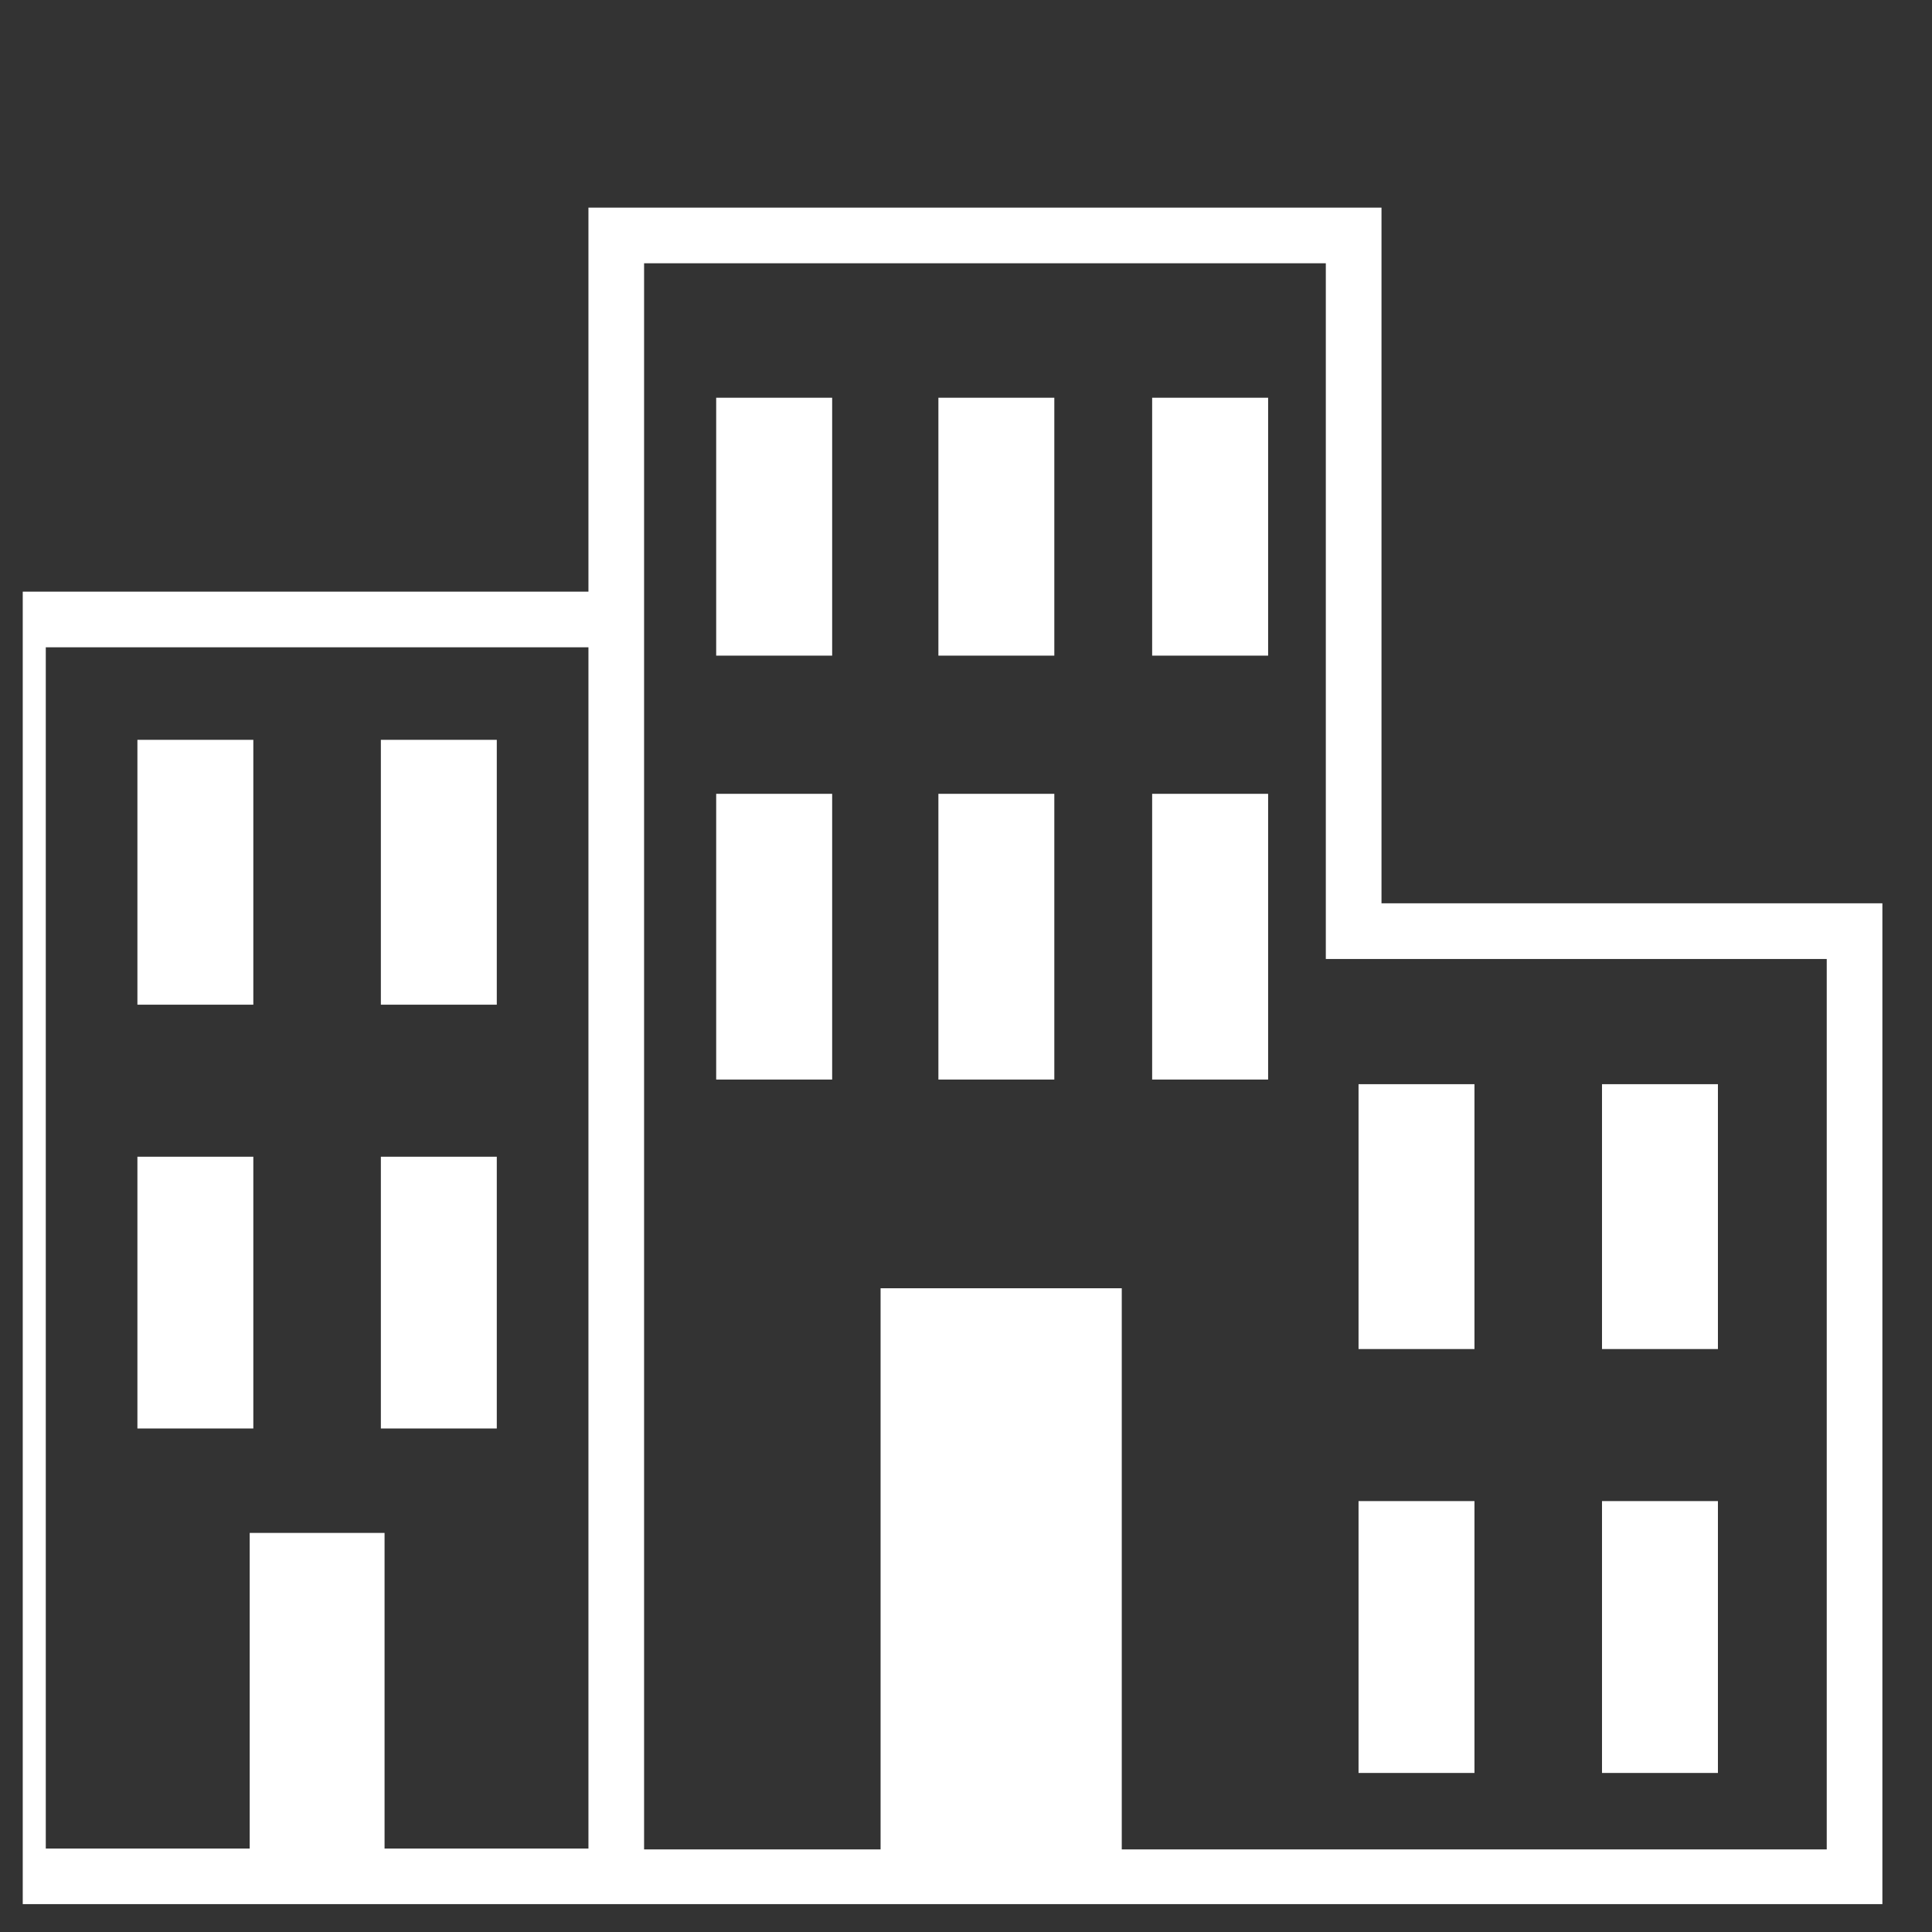 <svg width="66" height="66" viewBox="0 0 66 66" fill="none" xmlns="http://www.w3.org/2000/svg">
<rect x="0" y="0" width="66" height="66" fill="#333333" stroke="none"/>
<g clip-path="url(#clip0_288_1703)">
<path d="M47.194 30.859V7.093H20.102V20.212H-0.337V65.049H20.102V65.08H64.305V30.858H47.194V30.859ZM13.137 63.148V52.367H8.53V63.148H1.564V22.113H20.102V63.148H13.137ZM62.404 63.179H38.321V44.009H30.082V63.179H22.003V20.212V8.994H45.292V32.761H62.404V63.179ZM24.466 13.588H28.428V22.398H24.466V13.588ZM32.057 13.588H36.017V22.398H32.057V13.588ZM39.359 13.588H43.321V22.398H39.359V13.588ZM24.466 27.118H28.428V36.879H24.466V27.118ZM32.057 27.118H36.017V36.879H32.057V27.118ZM39.359 27.118H43.321V36.879H39.359V27.118ZM50.37 46.085H46.41V37.037H50.37V46.085ZM50.37 60.566H46.41V51.28H50.37V60.566ZM58.687 46.085H54.727V37.037H58.687V46.085ZM58.687 60.566H54.727V51.28H58.687V60.566ZM4.694 25.273H8.654V34.321H4.694V25.273ZM4.694 39.515H8.654V48.8H4.694V39.515ZM13.011 25.273H16.971V34.321H13.011V25.273ZM13.011 39.515H16.971V48.8H13.011V39.515Z" fill="white"/>
</g>
<defs>
<clipPath id="clip0_288_1703">
<rect width="64.643" height="64.643" fill="white" transform="translate(0.777 0.405)"/>
</clipPath>
</defs>
</svg>
